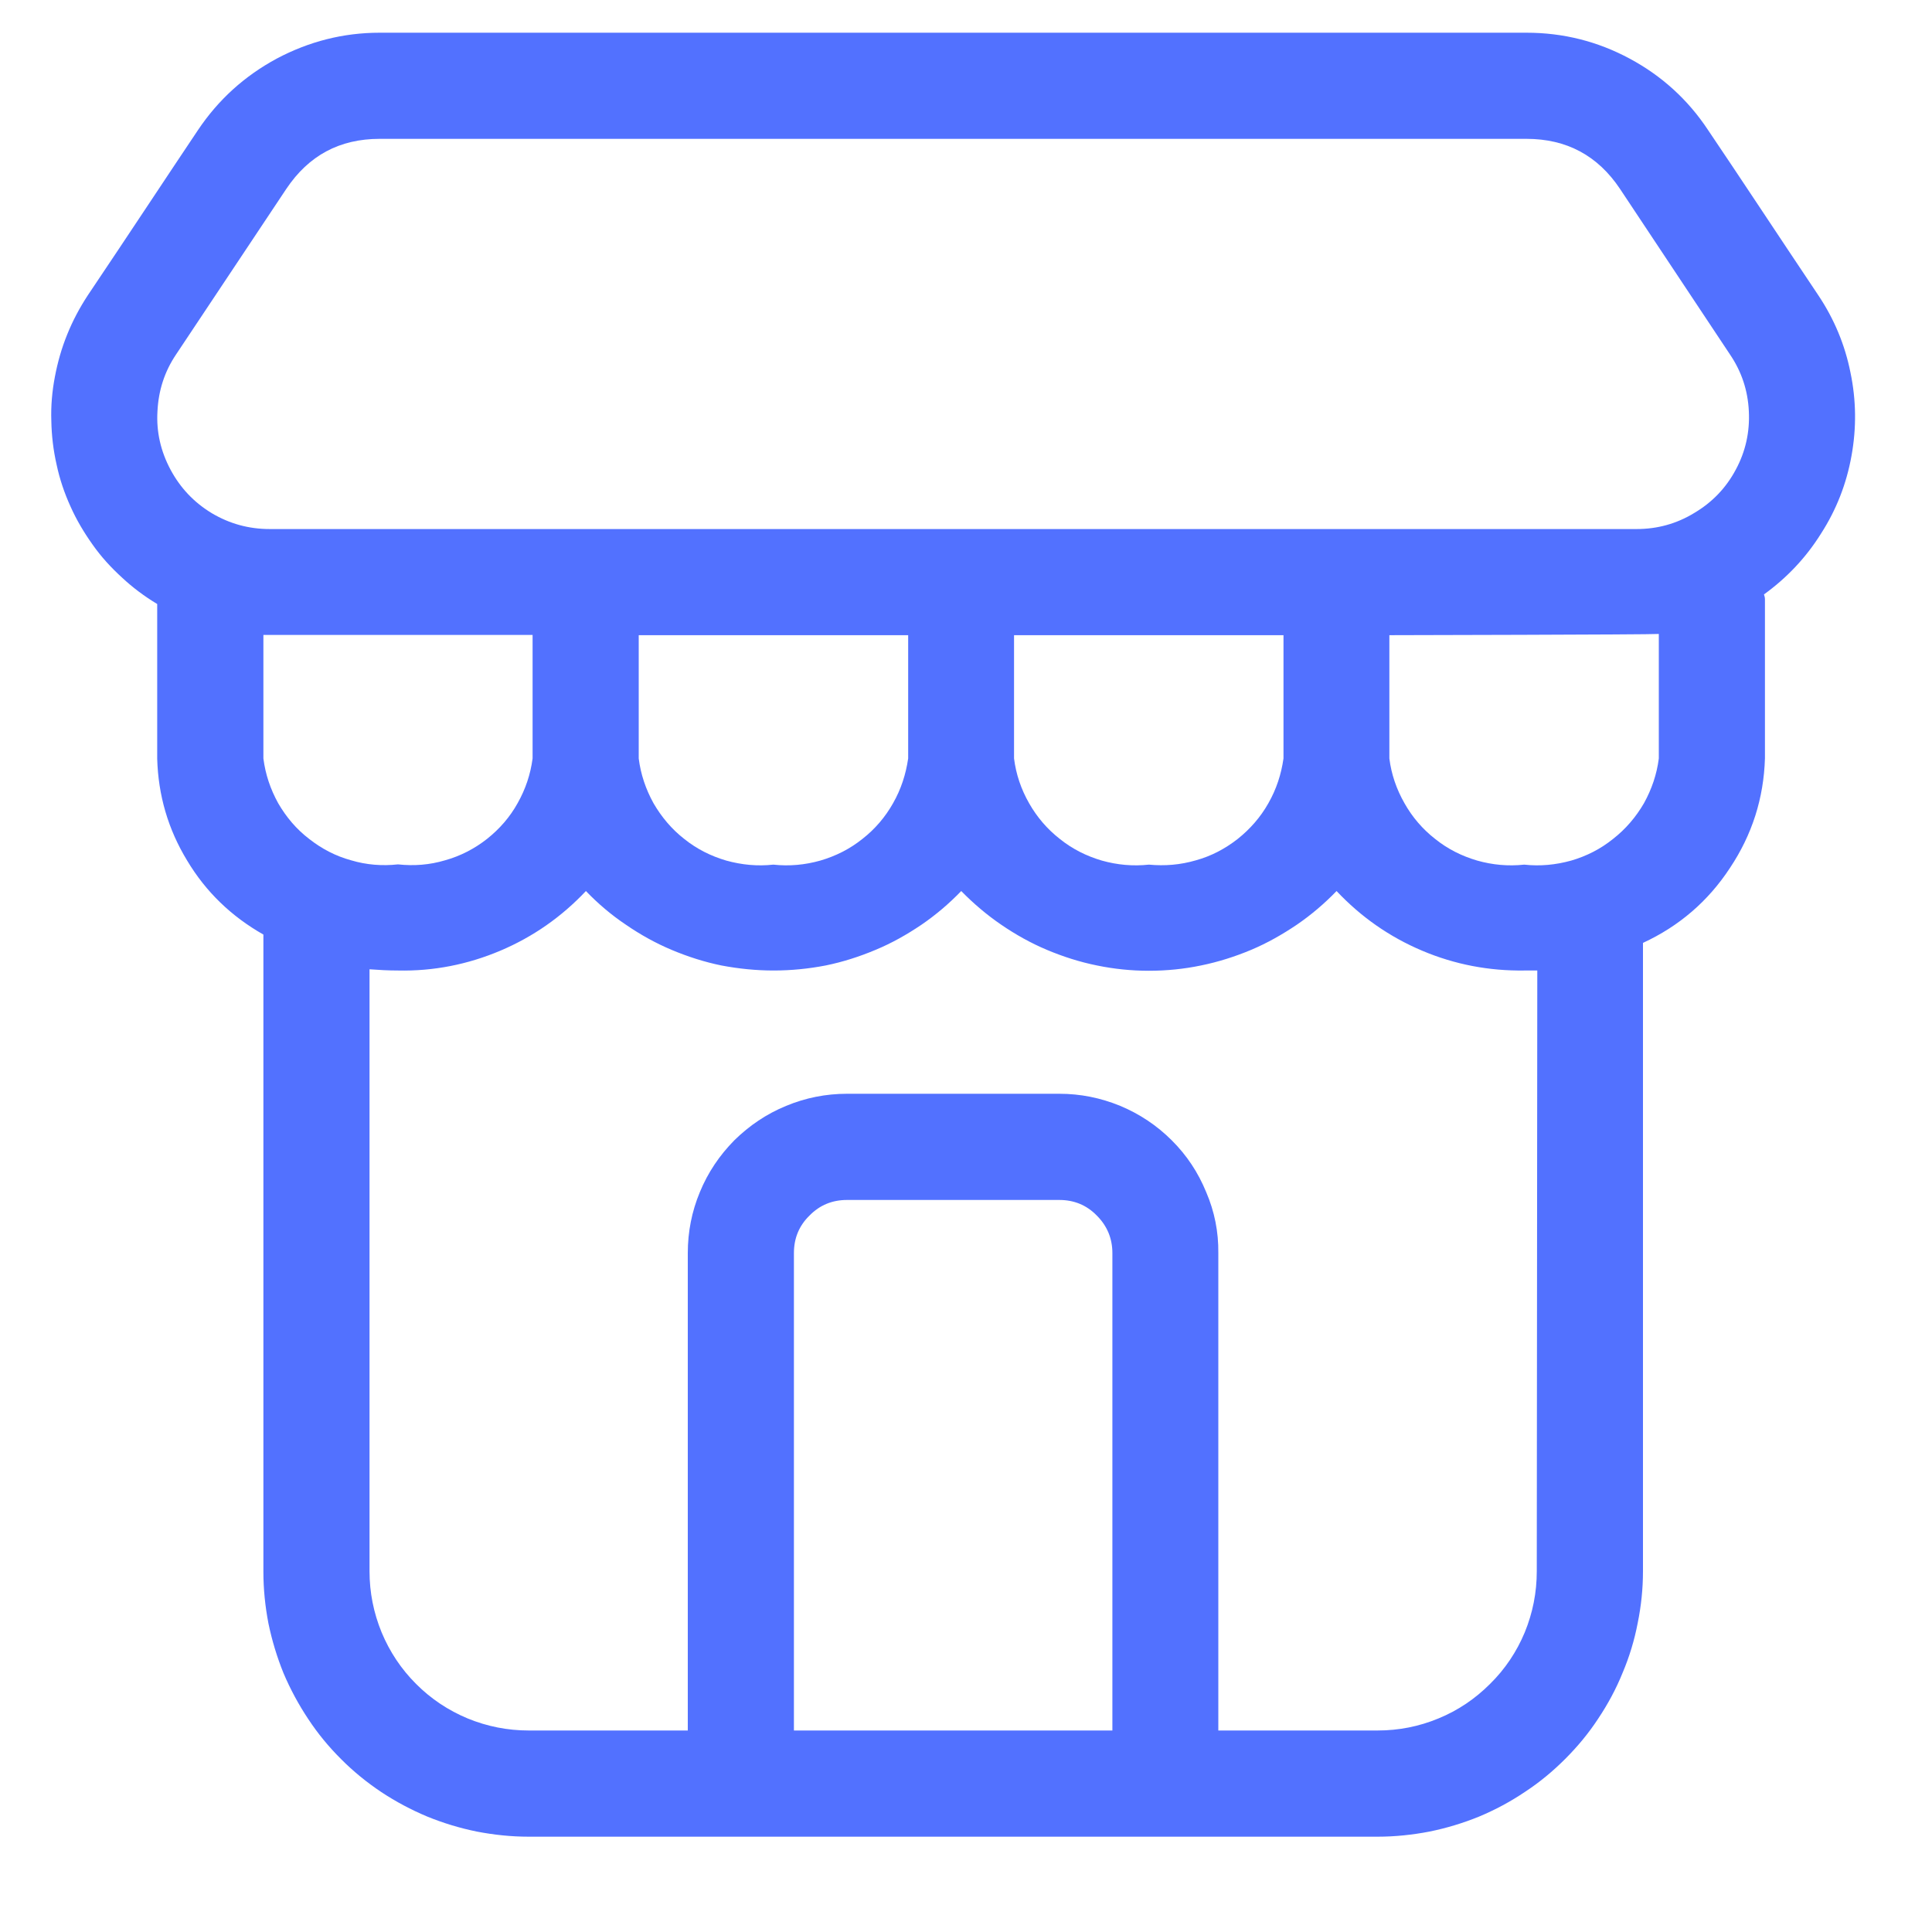 <svg xmlns="http://www.w3.org/2000/svg" xmlns:xlink="http://www.w3.org/1999/xlink" width="40" zoomAndPan="magnify" viewBox="0 0 30 30" height="40" preserveAspectRatio="xMidYMid meet" version="1.0"><defs><clipPath id="cd6ec51440"><path d="M 0.484 0.508 L 29 0.508 L 29 28.816 L 0.484 28.816 Z M 0.484 0.508 " clip-rule="nonzero"/></clipPath></defs><g clip-path="url(#cd6ec51440)"><path fill="#5271ff" d="M 26.523 2.02 C 26.211 1.547 25.801 1.176 25.305 0.91 C 24.805 0.641 24.27 0.508 23.703 0.508 L 5.895 0.508 C 5.328 0.508 4.797 0.645 4.297 0.91 C 3.797 1.18 3.391 1.547 3.074 2.02 C 2.613 2.707 1.996 3.645 1.363 4.586 C 1.238 4.777 1.129 4.98 1.043 5.195 C 0.957 5.406 0.895 5.625 0.852 5.852 C 0.809 6.078 0.789 6.305 0.797 6.535 C 0.801 6.762 0.828 6.992 0.879 7.215 C 0.926 7.438 1 7.656 1.094 7.863 C 1.188 8.074 1.305 8.27 1.438 8.457 C 1.57 8.645 1.723 8.812 1.895 8.969 C 2.062 9.125 2.246 9.262 2.441 9.379 L 2.441 11.781 C 2.457 12.348 2.609 12.875 2.906 13.363 C 3.199 13.852 3.594 14.23 4.09 14.512 L 4.09 24.406 C 4.09 24.676 4.117 24.941 4.168 25.207 C 4.223 25.473 4.301 25.73 4.402 25.98 C 4.508 26.23 4.637 26.469 4.785 26.691 C 4.934 26.918 5.105 27.125 5.297 27.316 C 5.488 27.508 5.695 27.676 5.922 27.828 C 6.148 27.977 6.383 28.102 6.633 28.207 C 6.883 28.309 7.141 28.387 7.406 28.441 C 7.672 28.492 7.938 28.52 8.211 28.52 L 21.391 28.52 C 21.66 28.52 21.93 28.492 22.195 28.441 C 22.461 28.387 22.719 28.309 22.969 28.207 C 23.219 28.102 23.453 27.977 23.68 27.824 C 23.906 27.676 24.113 27.504 24.305 27.312 C 24.496 27.121 24.668 26.914 24.816 26.688 C 24.965 26.465 25.094 26.227 25.195 25.977 C 25.301 25.727 25.379 25.469 25.43 25.203 C 25.484 24.938 25.512 24.672 25.512 24.398 L 25.512 14.641 C 26.07 14.383 26.523 13.996 26.863 13.477 C 27.207 12.961 27.387 12.395 27.406 11.777 L 27.406 9.305 C 27.406 9.277 27.398 9.254 27.391 9.23 C 27.746 8.973 28.043 8.66 28.277 8.285 C 28.516 7.914 28.672 7.512 28.75 7.078 C 28.828 6.648 28.824 6.215 28.734 5.785 C 28.648 5.352 28.48 4.953 28.238 4.59 C 27.605 3.645 26.988 2.707 26.523 2.02 Z M 4.09 11.777 L 4.09 9.859 C 4.121 9.859 8.27 9.859 8.27 9.859 L 8.27 11.777 C 8.238 12.023 8.16 12.254 8.039 12.469 C 7.918 12.688 7.758 12.871 7.562 13.027 C 7.367 13.18 7.148 13.293 6.91 13.359 C 6.672 13.43 6.43 13.449 6.18 13.422 C 5.934 13.449 5.691 13.43 5.453 13.359 C 5.211 13.293 4.996 13.18 4.801 13.027 C 4.602 12.875 4.445 12.688 4.32 12.473 C 4.199 12.254 4.121 12.023 4.09 11.777 Z M 17.273 26.871 L 12.328 26.871 L 12.328 19.457 C 12.328 19.23 12.406 19.035 12.57 18.875 C 12.73 18.711 12.926 18.633 13.152 18.633 L 16.449 18.633 C 16.676 18.633 16.871 18.711 17.031 18.875 C 17.191 19.035 17.273 19.23 17.273 19.457 Z M 23.863 24.398 C 23.863 24.727 23.801 25.043 23.676 25.348 C 23.551 25.648 23.371 25.918 23.137 26.148 C 22.906 26.379 22.641 26.559 22.336 26.684 C 22.035 26.809 21.719 26.871 21.391 26.871 L 18.918 26.871 L 18.918 19.457 C 18.922 19.129 18.859 18.812 18.73 18.512 C 18.605 18.207 18.43 17.941 18.195 17.707 C 17.965 17.477 17.695 17.297 17.395 17.172 C 17.09 17.047 16.777 16.984 16.449 16.984 L 13.152 16.984 C 12.824 16.984 12.508 17.047 12.207 17.172 C 11.902 17.297 11.637 17.477 11.402 17.707 C 11.172 17.941 10.992 18.207 10.867 18.512 C 10.742 18.812 10.68 19.129 10.68 19.457 L 10.68 26.871 L 8.211 26.871 C 7.883 26.871 7.566 26.809 7.262 26.684 C 6.961 26.559 6.691 26.379 6.461 26.148 C 6.23 25.918 6.051 25.648 5.926 25.348 C 5.801 25.043 5.738 24.727 5.738 24.398 L 5.738 15.051 C 5.883 15.062 6.031 15.07 6.18 15.07 C 6.73 15.082 7.262 14.977 7.77 14.762 C 8.277 14.547 8.719 14.238 9.098 13.836 C 9.285 14.031 9.492 14.207 9.719 14.359 C 9.941 14.512 10.18 14.645 10.43 14.75 C 10.68 14.855 10.938 14.938 11.203 14.992 C 11.473 15.043 11.742 15.07 12.012 15.07 C 12.285 15.07 12.555 15.043 12.82 14.992 C 13.086 14.938 13.344 14.855 13.594 14.75 C 13.848 14.645 14.082 14.512 14.309 14.359 C 14.531 14.207 14.738 14.031 14.926 13.836 C 15.117 14.031 15.324 14.207 15.547 14.359 C 15.77 14.512 16.008 14.645 16.258 14.75 C 16.508 14.855 16.766 14.938 17.035 14.992 C 17.301 15.047 17.57 15.074 17.84 15.074 C 18.113 15.074 18.383 15.047 18.648 14.992 C 18.914 14.938 19.176 14.855 19.426 14.75 C 19.676 14.645 19.91 14.512 20.137 14.359 C 20.359 14.207 20.566 14.031 20.754 13.836 C 21.133 14.238 21.574 14.547 22.082 14.762 C 22.59 14.977 23.121 15.078 23.672 15.07 C 23.738 15.07 23.801 15.07 23.871 15.07 Z M 9.918 11.777 L 9.918 9.863 L 14.102 9.863 L 14.102 11.777 C 14.066 12.023 13.992 12.254 13.867 12.473 C 13.746 12.688 13.586 12.875 13.391 13.027 C 13.195 13.184 12.977 13.293 12.738 13.363 C 12.5 13.43 12.258 13.453 12.008 13.426 C 11.762 13.453 11.52 13.43 11.277 13.363 C 11.039 13.293 10.82 13.184 10.625 13.027 C 10.43 12.875 10.273 12.688 10.148 12.473 C 10.027 12.254 9.949 12.023 9.918 11.777 Z M 15.746 11.777 L 15.746 9.863 L 19.93 9.863 L 19.93 11.777 C 19.895 12.023 19.82 12.254 19.695 12.473 C 19.574 12.688 19.414 12.871 19.219 13.027 C 19.023 13.18 18.809 13.293 18.57 13.359 C 18.328 13.43 18.086 13.449 17.84 13.426 C 17.59 13.453 17.348 13.43 17.109 13.363 C 16.871 13.293 16.652 13.184 16.457 13.027 C 16.262 12.875 16.102 12.688 15.98 12.473 C 15.855 12.254 15.777 12.023 15.746 11.777 Z M 25.758 11.777 C 25.727 12.023 25.648 12.254 25.527 12.473 C 25.402 12.688 25.242 12.875 25.047 13.027 C 24.852 13.184 24.637 13.293 24.398 13.363 C 24.156 13.43 23.914 13.453 23.668 13.426 C 23.418 13.453 23.176 13.43 22.938 13.363 C 22.699 13.293 22.48 13.184 22.285 13.027 C 22.09 12.875 21.93 12.688 21.809 12.473 C 21.684 12.254 21.605 12.023 21.574 11.777 L 21.574 9.863 C 21.574 9.863 25.645 9.855 25.758 9.844 Z M 26.953 7.293 C 26.801 7.578 26.586 7.801 26.309 7.965 C 26.035 8.133 25.734 8.215 25.414 8.215 L 4.188 8.215 C 3.863 8.215 3.566 8.133 3.289 7.969 C 3.012 7.801 2.801 7.578 2.648 7.293 C 2.496 7.008 2.426 6.707 2.445 6.387 C 2.461 6.062 2.555 5.77 2.734 5.504 L 4.445 2.934 C 4.793 2.414 5.273 2.156 5.895 2.156 L 23.703 2.156 C 24.324 2.156 24.809 2.414 25.156 2.934 L 26.863 5.504 C 27.043 5.77 27.141 6.062 27.156 6.387 C 27.172 6.707 27.105 7.012 26.953 7.293 Z M 26.953 7.293 " fill-opacity="1" fill-rule="evenodd"/></g></svg>